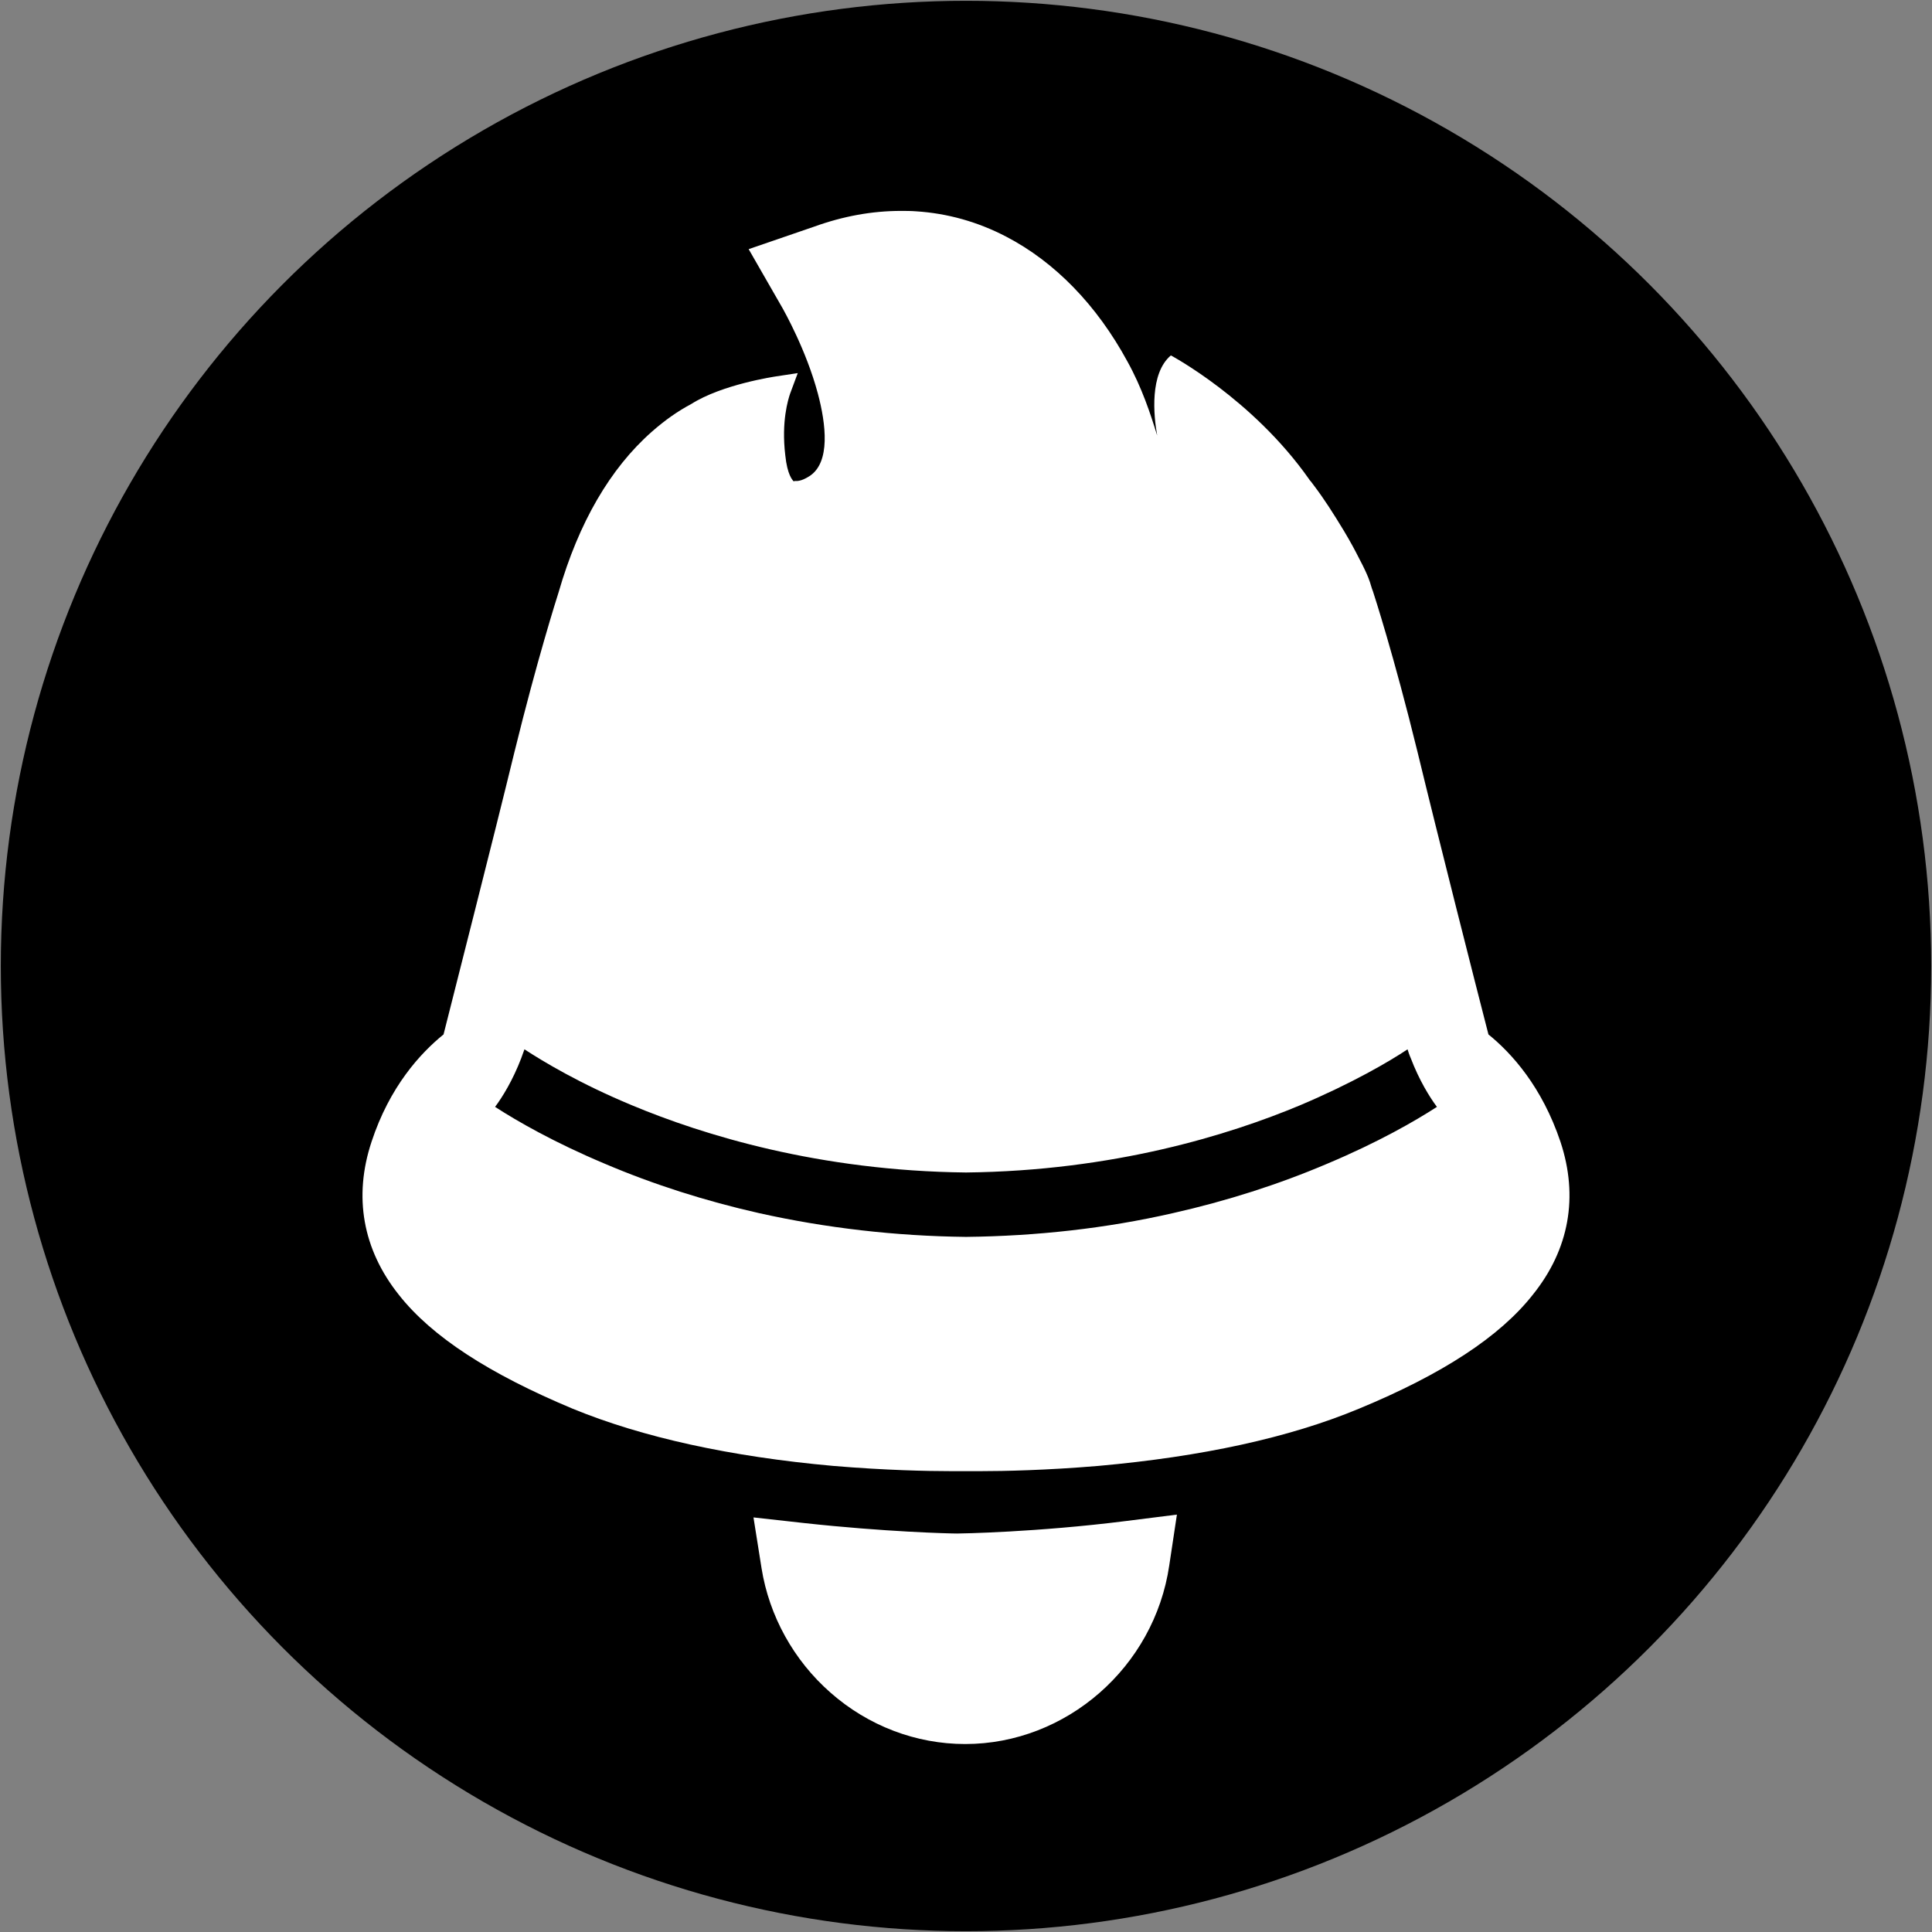 <?xml version="1.0" encoding="utf-8"?>
<!-- Generator: Adobe Illustrator 24.0.0, SVG Export Plug-In . SVG Version: 6.00 Build 0)  -->
<svg version="1.1" id="Layer_1" xmlns="http://www.w3.org/2000/svg" xmlns:xlink="http://www.w3.org/1999/xlink" x="0px" y="0px"
	 viewBox="0 0 48 48" style="enable-background:new 0 0 48 48;" xml:space="preserve">
<rect x="0" y="0" width="48" height="48" fill="#808080" stroke="none"/>
<style type="text/css">
	.st0{fill:#FFFFFF;}
</style>
<circle cx="24" cy="24" r="23.98"/>
<g>
	<path class="st0" d="M23.78,38.1c-0.18,0-1.79-0.04-3.8-0.26l-1.26-0.14l0.2,1.26c0.19,1.19,0.8,2.29,1.71,3.09
		c0.94,0.83,2.13,1.28,3.35,1.28c2.51,0,4.7-1.91,5.07-4.44l0.19-1.26l-1.27,0.16C25.75,38.07,23.85,38.1,23.78,38.1z"/>
	<path class="st0" d="M38.77,28.37c-0.46-1.37-1.21-2.2-1.79-2.67c-0.32-1.24-1.25-4.9-1.76-7.01c-0.59-2.41-1.09-3.94-1.11-4
		c-0.01-0.02-0.03-0.08-0.06-0.18c0,0-0.04-0.18-0.28-0.63c-0.1-0.2-0.23-0.44-0.38-0.69c-0.26-0.43-0.49-0.79-0.74-1.12
		c-0.04-0.05-0.07-0.1-0.11-0.14c-0.01-0.01-0.01-0.02-0.02-0.03c-1.4-1.99-3.43-3.07-3.43-3.07c-0.53,0.45-0.43,1.49-0.34,1.99
		c-0.17-0.55-0.38-1.19-0.74-1.84c-0.76-1.4-1.8-2.47-3.01-3.1c-0.71-0.37-1.46-0.58-2.24-0.63c-0.13-0.01-0.25-0.01-0.38-0.01
		c-0.71,0-1.43,0.13-2.15,0.39L18.6,6.19l0.85,1.48c0.02,0.04,0.58,1.02,0.87,2.11c0.2,0.75,0.32,1.71-0.21,2.05
		c-0.11,0.07-0.19,0.1-0.24,0.11c-0.04,0.01-0.06,0.01-0.07,0.01h-0.06l-0.02,0.01c-0.03-0.03-0.16-0.16-0.21-0.65
		c-0.1-0.84,0.07-1.38,0.12-1.53l0.19-0.51l-0.53,0.08c-0.06,0.01-1.35,0.2-2.12,0.69c-0.32,0.17-0.64,0.39-0.98,0.69
		c-1.03,0.91-1.81,2.25-2.31,3.98c-0.05,0.16-0.53,1.66-1.1,3.98c-0.53,2.18-1.51,6.01-1.76,7.01c-0.58,0.47-1.34,1.3-1.79,2.67
		c-0.45,1.36-0.22,2.67,0.68,3.8c0.82,1.04,2.24,1.96,4.32,2.83c1.73,0.71,3.91,1.19,6.47,1.42c1.3,0.11,2.37,0.13,2.89,0.13
		c0.21,0,0.35,0,0.4,0c0.06,0,0.2,0,0.41,0c0.52,0,1.59-0.02,2.89-0.13c2.57-0.23,4.74-0.7,6.47-1.42c2.08-0.86,3.5-1.79,4.32-2.83
		C38.99,31.04,39.22,29.73,38.77,28.37z M32.98,28.91c-1.22,0.52-2.51,0.93-3.84,1.23c-1.66,0.38-3.39,0.57-5.13,0.59l-0.01,0
		l-0.01,0c-1.74-0.02-3.47-0.22-5.13-0.59c-1.33-0.3-2.62-0.71-3.84-1.23c-1.26-0.53-2.18-1.06-2.72-1.41
		c0.18-0.24,0.44-0.66,0.65-1.21c0.03-0.09,0.06-0.16,0.08-0.22c0.46,0.3,1.37,0.85,2.67,1.39c1.77,0.74,4.65,1.63,8.3,1.67
		c3.66-0.04,6.53-0.93,8.3-1.67c1.3-0.55,2.22-1.09,2.67-1.39c0.02,0.06,0.04,0.13,0.08,0.22c0.21,0.55,0.47,0.97,0.65,1.21
		C35.16,27.85,34.24,28.38,32.98,28.91z"/>
</g>
</svg>
